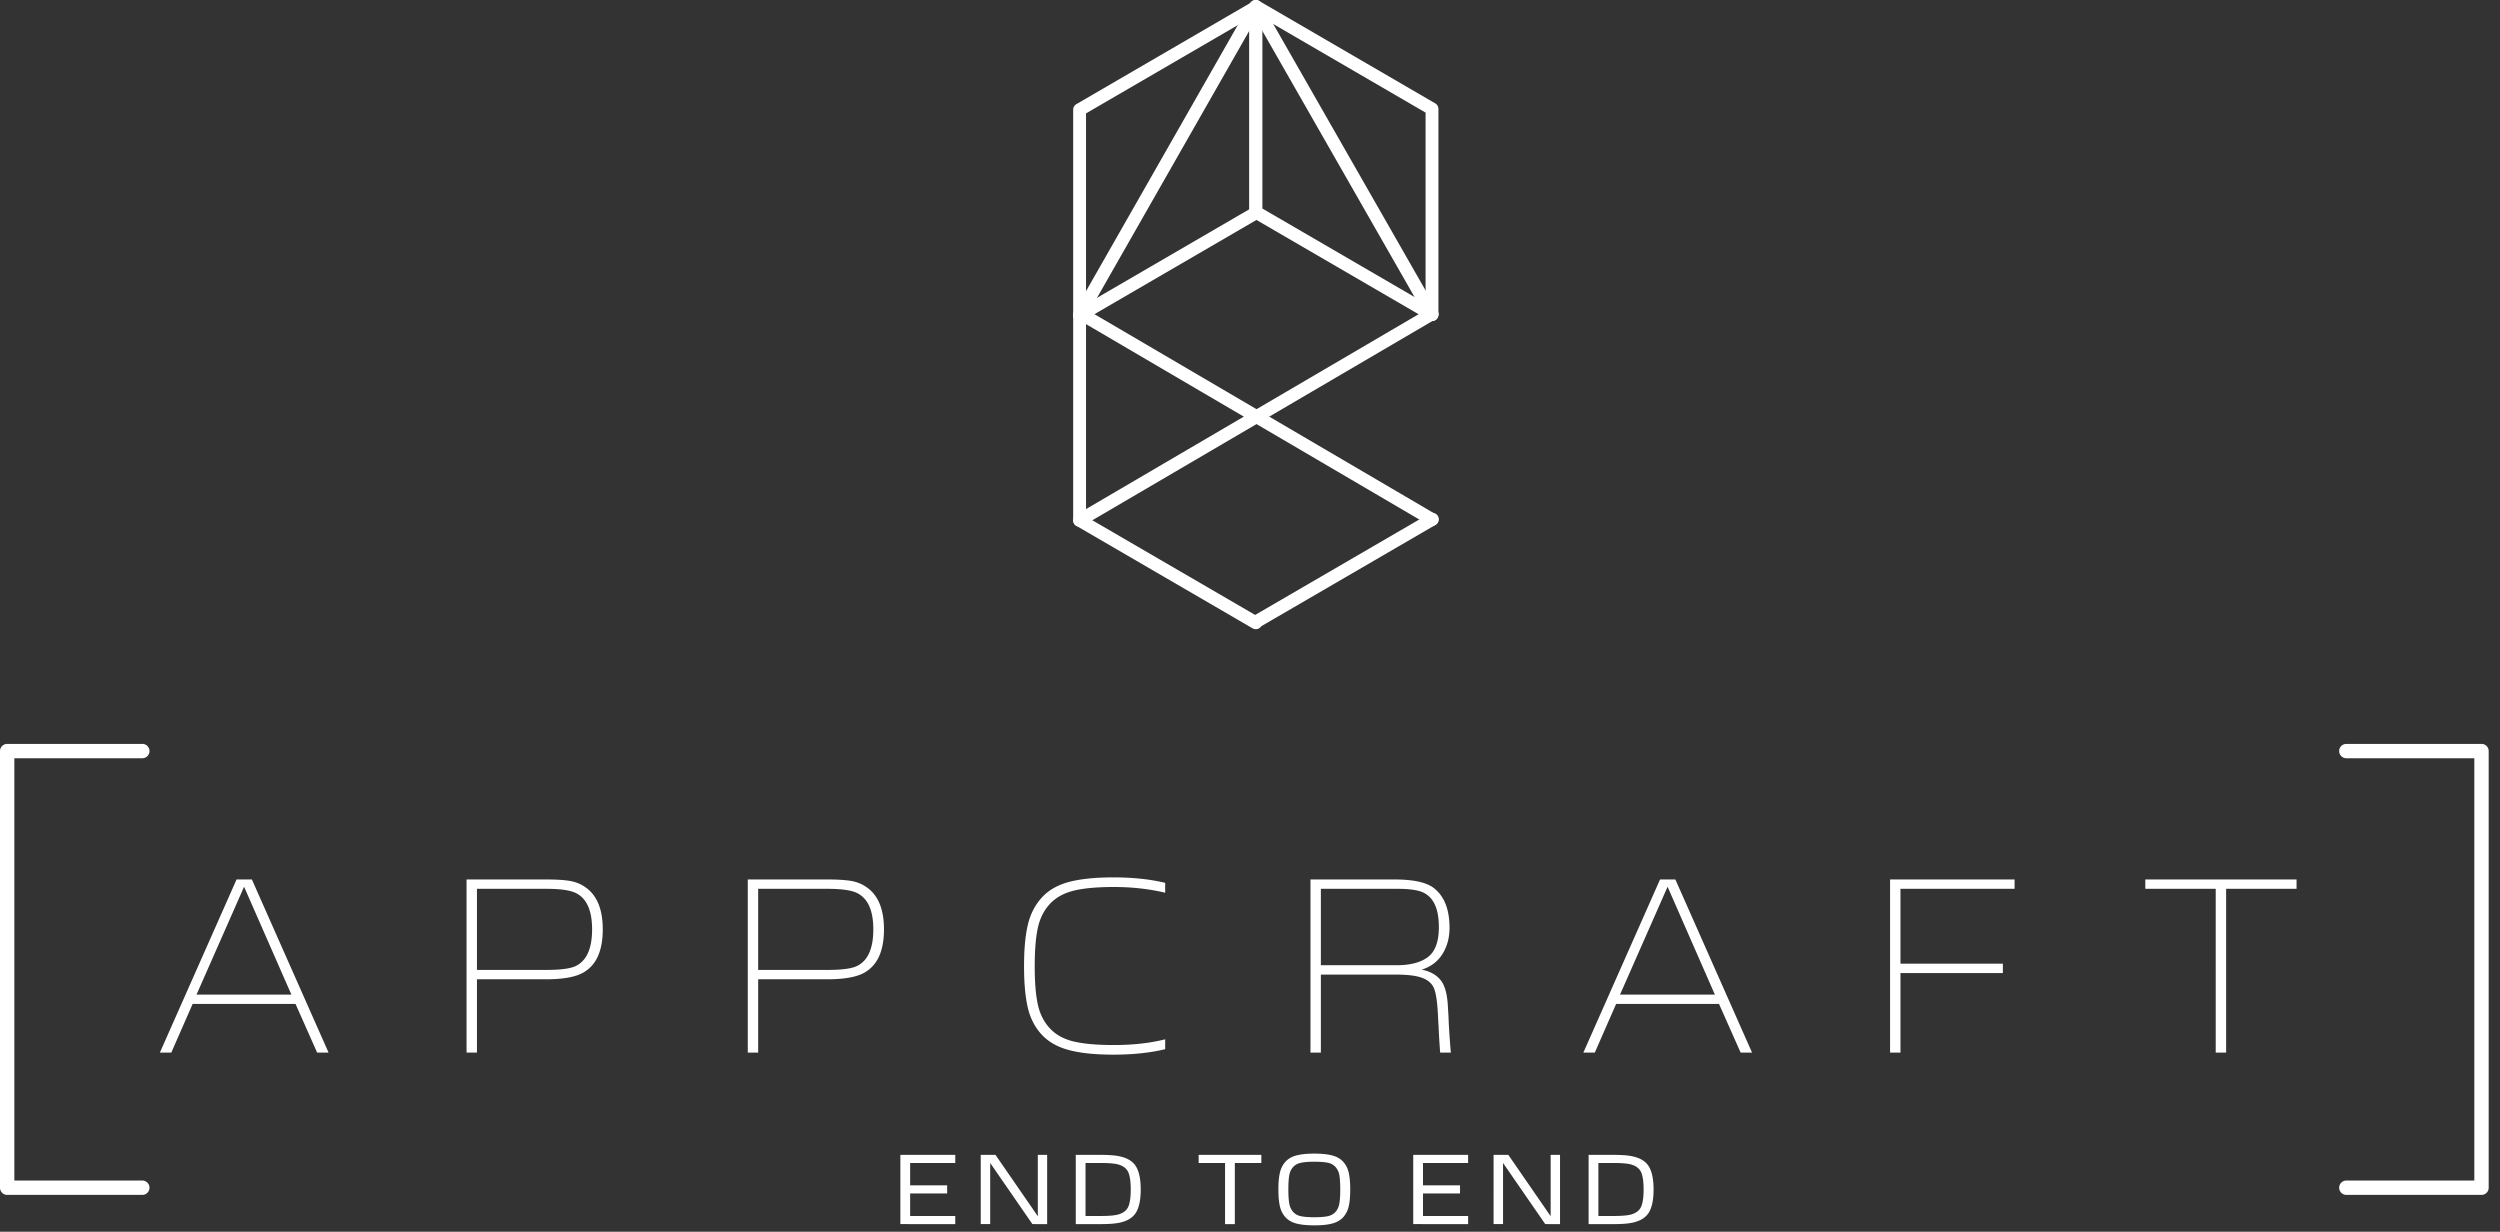 <svg xmlns="http://www.w3.org/2000/svg" width="205" height="101" viewBox="0 0 205 101">
    <rect x="0" y="0" width="205" height="101" fill="#333333" stroke="none"/>
    <g fill="#FFF" fill-rule="evenodd">
        <path d="M20.015 72.713l-3.9 8.845h7.779l-3.88-8.845zm5.989 13.598l-1.77-3.986h-8.439l-1.747 3.986h-.938l6.287-14.195h1.257l6.288 14.195h-.938zM39.11 79.533h5.713c1.22 0 2.045-.12 2.472-.362.837-.455 1.257-1.442 1.257-2.963 0-1.506-.42-2.486-1.257-2.94-.456-.256-1.28-.384-2.472-.384H39.11v6.649zm5.67.768h-5.67v6.01h-.852V72.116h6.521c.825 0 1.471.04 1.94.117.47.079.888.246 1.257.502.967.653 1.45 1.811 1.45 3.473 0 1.677-.483 2.828-1.45 3.453-.625.426-1.69.64-3.197.64zM62.17 79.533h5.713c1.22 0 2.045-.12 2.472-.362.837-.455 1.257-1.442 1.257-2.963 0-1.506-.42-2.486-1.257-2.94-.456-.256-1.28-.384-2.472-.384H62.17v6.649zm5.67.768h-5.67v6.01h-.852V72.116h6.521c.825 0 1.471.04 1.94.117.469.079.888.246 1.257.502.967.653 1.45 1.811 1.45 3.473 0 1.677-.483 2.828-1.45 3.453-.625.426-1.69.64-3.197.64zM91.325 85.693c1.578 0 2.985-.157 4.22-.47v.81c-1.235.299-2.65.448-4.24.448-1.492 0-2.707-.124-3.645-.374-.938-.247-1.684-.67-2.238-1.267-.554-.597-.934-1.332-1.14-2.205-.206-.875-.31-2.008-.31-3.4 0-1.393.104-2.526.31-3.399.206-.874.586-1.616 1.14-2.227.554-.612 1.3-1.041 2.238-1.29.938-.248 2.153-.373 3.644-.373 1.59 0 3.006.149 4.241.448v.81c-1.307-.313-2.714-.47-4.22-.47-1.363 0-2.454.1-3.27.298-.818.2-1.471.563-1.962 1.088-.49.525-.82 1.183-.991 1.971-.17.789-.255 1.837-.255 3.144 0 1.308.085 2.352.255 3.133.17.781.501 1.435.991 1.96.49.526 1.144.885 1.961 1.077.817.192 1.908.288 3.271.288M117.987 76.017c0-1.393-.376-2.309-1.129-2.75-.413-.255-1.158-.383-2.238-.383h-6.309v6.265h6.202c1.137 0 2-.227 2.59-.681.59-.455.884-1.272.884-2.451m.874.064c0 .81-.192 1.523-.576 2.142-.382.618-.952 1.047-1.705 1.288.669.128 1.184.413 1.546.853.363.44.564 1.2.607 2.28l.043.704c.028.81.092 1.798.192 2.963h-.874a56.49 56.49 0 0 1-.128-2.11l-.043-.725c-.042-1.122-.146-1.911-.309-2.366-.164-.454-.529-.774-1.097-.96-.47-.155-1.152-.233-2.046-.233h-6.16v6.394h-.852V72.116h6.906c1.434 0 2.464.206 3.09.618.938.654 1.406 1.769 1.406 3.347M136.742 72.713l-3.9 8.845h7.778l-3.878-8.845zm5.989 13.598l-1.77-3.986h-8.44l-1.746 3.986h-.939l6.288-14.195h1.256l6.288 14.195h-.937zM165.195 72.116v.768h-9.357v6.137h8.397v.768h-8.397v6.522h-.852V72.116zM188.318 72.116v.768h-5.776v13.427h-.853V72.884h-5.774v-.768zM73.83 100.376V94.7h4.502v.665h-3.7v1.833h3.035v.665h-3.035v1.85h3.7v.664zM84.657 100.376l-3.46-5.012v5.012h-.777V94.7h1.211l3.47 5.03v-5.03h.766v5.677zM89.013 99.711h1.236c.7 0 1.197-.045 1.492-.136.398-.125.661-.34.79-.648.126-.307.19-.77.19-1.389 0-.62-.064-1.083-.19-1.39-.129-.307-.392-.523-.79-.648-.295-.09-.793-.136-1.492-.136h-1.236v4.347zm-.8.665V94.7h2.036c.706 0 1.24.042 1.604.128.63.142 1.07.426 1.316.852.247.426.37 1.046.37 1.859s-.123 1.432-.37 1.858c-.247.427-.686.71-1.316.853-.364.085-.898.127-1.604.127h-2.036zM98.29 95.364v-.665h5.14v.665h-2.174v5.013h-.802v-5.013zM106.67 99.728c.266.057.637.086 1.108.086.471 0 .84-.029 1.103-.086.265-.056.476-.176.635-.357.16-.182.264-.41.311-.683.048-.273.073-.656.073-1.15 0-.495-.022-.877-.068-1.147a1.373 1.373 0 0 0-.307-.682 1.13 1.13 0 0 0-.64-.363c-.266-.056-.636-.084-1.107-.084-.478 0-.85.03-1.117.089-.268.06-.48.18-.639.362-.16.182-.261.408-.307.678-.046.27-.07.652-.07 1.147 0 .494.026.877.074 1.146.048.27.15.498.312.682.159.185.37.306.639.362m1.108.75c-.602 0-1.093-.049-1.47-.148-.379-.1-.678-.272-.9-.516a1.962 1.962 0 0 1-.456-.9c-.083-.354-.125-.814-.125-1.376 0-.563.042-1.022.125-1.378.082-.354.234-.655.456-.898.222-.245.521-.417.9-.517.377-.098.868-.149 1.47-.149.597 0 1.083.05 1.461.15.378.1.678.27.9.516.221.243.374.544.456.898.082.356.124.815.124 1.378 0 .562-.042 1.022-.124 1.376a1.976 1.976 0 0 1-.455.9c-.223.244-.523.416-.9.516-.379.1-.865.149-1.462.149M115.885 100.376V94.7h4.5v.665h-3.699v1.833h3.036v.665h-3.036v1.85h3.7v.664zM126.71 100.376l-3.46-5.012v5.012h-.776V94.7h1.21l3.47 5.03v-5.03h.768v5.677zM131.067 99.711h1.236c.7 0 1.197-.045 1.492-.136.398-.125.66-.34.789-.648.127-.307.192-.77.192-1.389 0-.62-.065-1.083-.192-1.39-.128-.307-.391-.523-.789-.648-.295-.09-.793-.136-1.492-.136h-1.236v4.347zm-.801.665V94.7h2.037c.705 0 1.239.042 1.603.128.631.142 1.07.426 1.318.852.246.426.37 1.046.37 1.859s-.124 1.432-.37 1.858c-.248.427-.687.71-1.318.853-.364.085-.898.127-1.603.127h-2.037zM11.67 97.981H.589A.588.588 0 0 1 0 97.393V61.588C0 61.264.264 61 .588 61h11.083a.588.588 0 0 1 0 1.176H1.176v34.629h10.495a.588.588 0 0 1 0 1.176M203.482 97.981H192.4a.588.588 0 0 1 0-1.176h10.495V62.176H192.4a.588.588 0 0 1 0-1.176h11.083c.325 0 .589.264.589.588v35.805a.588.588 0 0 1-.589.588"/>
        <g>
            <path d="M89.054 9.298v15.648l13.395-7.79V1.508l-13.395 7.79zm-.527 17.09a.529.529 0 0 1-.527-.527V8.994c0-.187.1-.36.262-.455L102.711.136a.528.528 0 0 1 .792.455v16.867c0 .189-.1.362-.263.456l-14.448 8.403a.531.531 0 0 1-.265.071z"/>
            <path d="M103.502 17.092l13.395 7.79V9.234l-13.395-7.79v15.648zm13.922 9.233a.532.532 0 0 1-.265-.072l-14.449-8.402a.527.527 0 0 1-.262-.455V.528a.529.529 0 0 1 .792-.456l14.448 8.403a.527.527 0 0 1 .263.456v16.867a.528.528 0 0 1-.527.527z"/>
            <path d="M88.527 26.389a.526.526 0 0 1-.457-.788L102.517.267a.526.526 0 1 1 .915.521L88.985 26.122a.527.527 0 0 1-.458.267"/>
            <path d="M117.425 26.325a.526.526 0 0 1-.459-.266L102.517.79a.528.528 0 0 1 .916-.523l14.448 25.27a.528.528 0 0 1-.456.789M102.976 51.53a.527.527 0 0 1-.266-.982l14.45-8.403a.527.527 0 1 1 .528.91l-14.448 8.403a.516.516 0 0 1-.264.072"/>
            <path d="M102.975 51.593a.516.516 0 0 1-.265-.071l-14.448-8.403a.527.527 0 0 1-.262-.455V25.797a.527.527 0 0 1 1.054 0V42.36l14.186 8.25a.527.527 0 0 1-.265.983"/>
            <path d="M88.528 43.191a.526.526 0 0 1-.267-.982l28.897-16.93a.527.527 0 0 1 .532.91l-28.897 16.93a.522.522 0 0 1-.265.072"/>
            <path d="M117.423 43.127a.522.522 0 0 1-.265-.072l-28.77-16.867a.528.528 0 0 1 .533-.91l28.77 16.867a.527.527 0 0 1-.268.982"/>
        </g>
    </g>
</svg>
